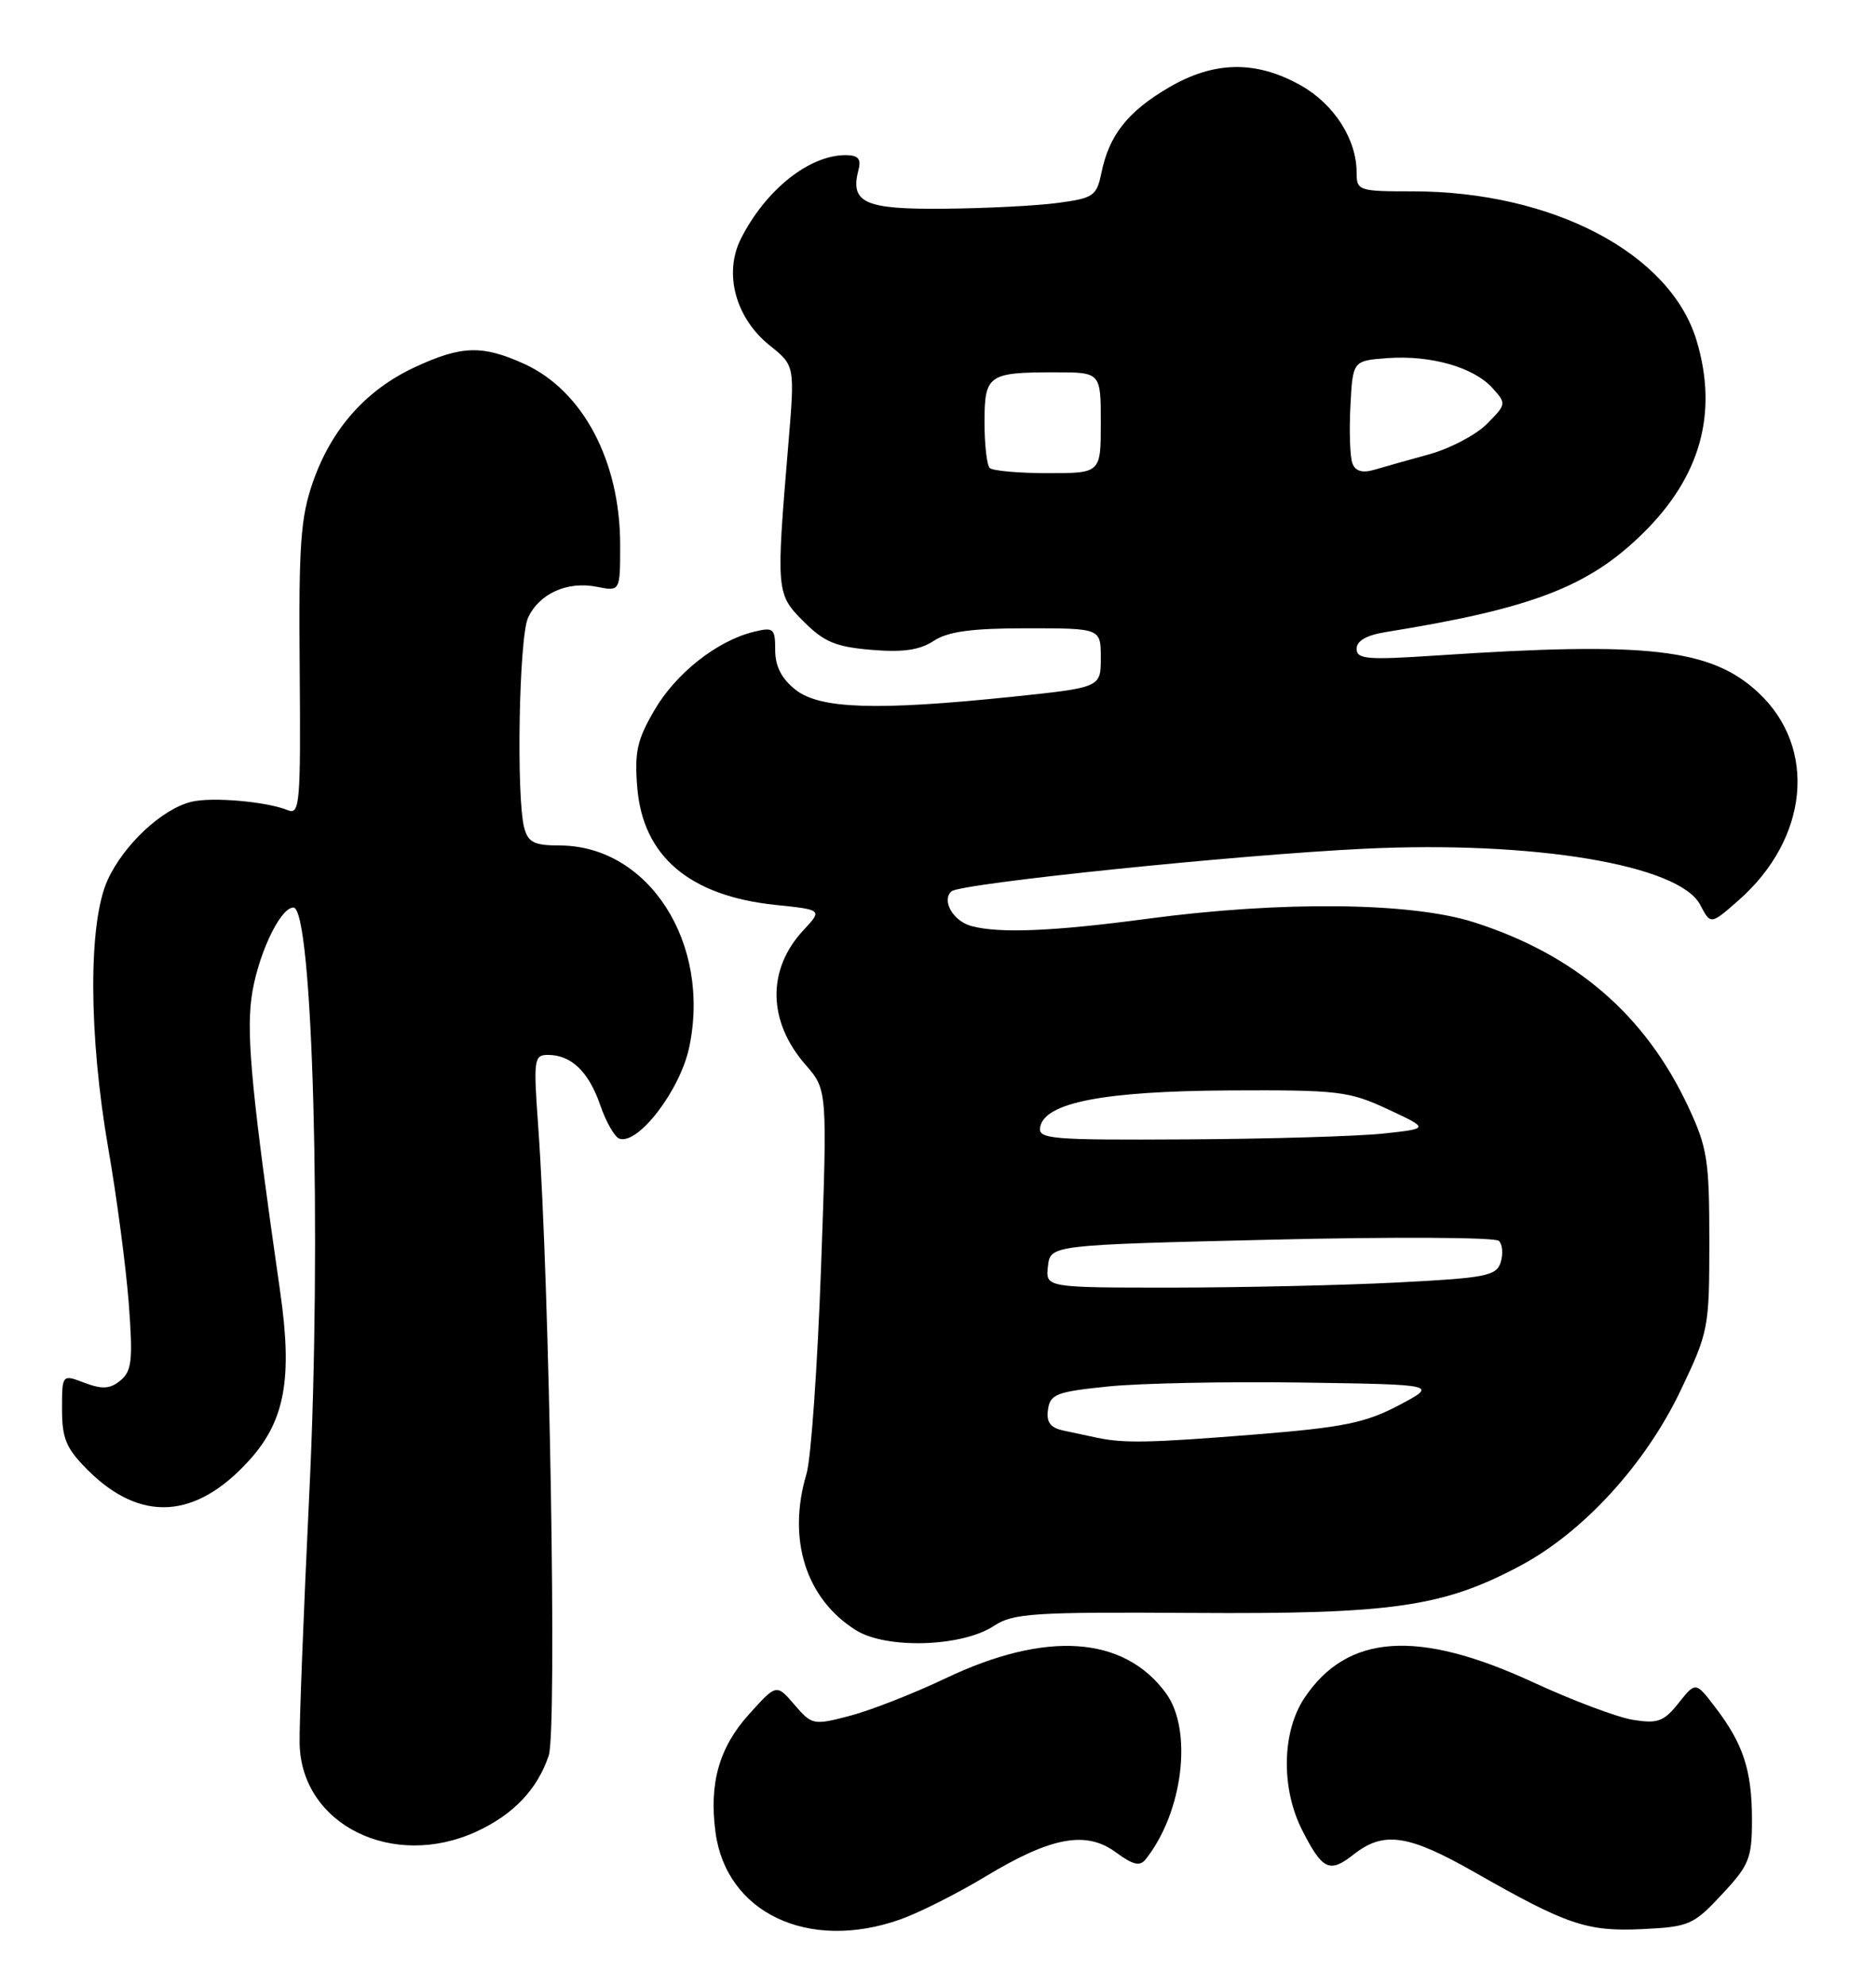 <?xml version="1.0" encoding="UTF-8" standalone="no"?>
<!DOCTYPE svg PUBLIC "-//W3C//DTD SVG 1.1//EN" "http://www.w3.org/Graphics/SVG/1.1/DTD/svg11.dtd" >
<svg xmlns="http://www.w3.org/2000/svg" xmlns:xlink="http://www.w3.org/1999/xlink" version="1.1" viewBox="0 0 242 256">
 <g >
 <path fill="currentColor"
d=" M 116.12 247.46 C 118.53 246.61 123.48 244.12 127.13 241.92 C 135.60 236.80 140.12 235.97 143.97 238.82 C 146.14 240.42 147.05 240.64 147.78 239.71 C 152.61 233.66 153.90 223.06 150.40 218.28 C 144.97 210.88 134.94 210.20 122.00 216.36 C 117.88 218.32 112.32 220.50 109.65 221.20 C 104.92 222.44 104.74 222.40 102.48 219.77 C 100.16 217.08 100.16 217.08 96.64 220.98 C 92.77 225.26 91.45 229.89 92.30 236.23 C 93.70 246.63 104.29 251.63 116.12 247.46 Z  M 222.12 244.23 C 225.65 240.46 226.00 239.58 226.00 234.60 C 226.00 228.28 224.89 224.85 221.30 220.15 C 218.74 216.79 218.74 216.79 216.54 219.55 C 214.63 221.95 213.85 222.24 210.63 221.72 C 208.60 221.39 202.79 219.20 197.72 216.86 C 182.88 210.01 173.79 210.64 168.27 218.90 C 165.35 223.27 165.23 230.57 167.99 235.97 C 170.60 241.10 171.52 241.53 174.64 239.06 C 178.50 236.03 181.67 236.50 190.22 241.37 C 202.15 248.17 204.72 249.04 211.87 248.70 C 217.90 248.41 218.46 248.16 222.12 244.23 Z  M 61.50 236.11 C 66.26 233.91 69.33 230.67 70.79 226.31 C 71.86 223.09 70.90 165.63 69.43 145.25 C 68.80 136.55 68.88 136.00 70.69 136.00 C 73.69 136.00 75.95 138.17 77.43 142.48 C 78.18 144.65 79.29 146.60 79.91 146.80 C 82.32 147.61 87.71 140.58 88.89 135.09 C 91.78 121.62 83.69 109.00 72.17 109.00 C 68.93 109.00 68.13 108.60 67.63 106.75 C 66.58 102.85 66.95 82.20 68.11 79.66 C 69.54 76.53 73.18 74.89 76.99 75.65 C 80.00 76.25 80.00 76.25 80.00 70.25 C 80.00 59.43 75.18 50.35 67.62 46.91 C 62.21 44.46 59.53 44.54 53.49 47.35 C 47.20 50.28 42.75 55.30 40.36 62.16 C 38.77 66.71 38.52 70.28 38.66 86.32 C 38.80 103.49 38.67 105.08 37.16 104.46 C 34.41 103.33 27.28 102.71 24.64 103.38 C 20.86 104.32 15.93 108.95 13.88 113.46 C 11.37 118.97 11.42 133.41 13.98 148.13 C 15.07 154.38 16.25 163.34 16.61 168.02 C 17.16 175.34 17.01 176.75 15.55 177.96 C 14.21 179.07 13.21 179.14 10.92 178.28 C 8.00 177.17 8.00 177.17 8.00 181.69 C 8.00 185.46 8.54 186.74 11.30 189.50 C 18.12 196.32 25.27 195.89 32.18 188.23 C 36.76 183.16 37.75 177.71 36.14 166.52 C 32.57 141.70 31.79 133.82 32.42 128.79 C 33.08 123.52 36.08 117.00 37.85 117.00 C 40.36 117.00 41.51 159.33 39.90 192.50 C 39.16 207.90 38.59 222.46 38.65 224.85 C 38.91 235.27 50.71 241.09 61.50 236.11 Z  M 128.23 209.60 C 130.69 207.98 133.29 207.81 153.87 207.94 C 179.61 208.11 186.14 207.17 196.11 201.86 C 204.24 197.53 212.25 188.78 216.78 179.29 C 220.41 171.70 220.50 171.21 220.50 160.00 C 220.50 149.56 220.25 147.96 217.77 142.66 C 212.21 130.80 203.17 123.04 190.07 118.88 C 181.96 116.31 165.30 116.14 148.00 118.45 C 135.87 120.07 128.93 120.36 125.32 119.39 C 122.97 118.76 121.44 116.13 122.72 114.92 C 123.79 113.90 159.48 110.21 176.00 109.42 C 197.86 108.37 216.63 111.50 219.32 116.65 C 220.67 119.23 220.67 119.23 224.27 116.07 C 233.32 108.12 234.45 96.41 226.83 89.30 C 220.75 83.62 212.58 82.68 185.25 84.51 C 176.36 85.10 175.00 84.99 175.00 83.64 C 175.00 82.62 176.29 81.88 178.75 81.49 C 197.61 78.45 204.89 75.67 211.90 68.79 C 219.36 61.48 221.66 53.26 218.86 43.92 C 215.49 32.67 200.29 24.68 182.25 24.67 C 175.24 24.67 175.00 24.59 175.00 22.23 C 175.00 17.96 172.09 13.42 167.80 11.01 C 162.01 7.76 156.61 7.85 150.74 11.30 C 145.46 14.40 143.07 17.44 142.08 22.28 C 141.47 25.26 141.06 25.55 136.46 26.16 C 133.73 26.53 127.13 26.86 121.80 26.91 C 111.49 27.01 109.62 26.15 110.75 21.86 C 111.11 20.47 110.69 20.00 109.07 20.00 C 104.38 20.00 98.76 24.48 95.58 30.77 C 93.32 35.24 94.88 41.02 99.31 44.55 C 102.54 47.14 102.54 47.14 101.69 57.32 C 100.10 76.30 100.12 76.58 103.68 80.14 C 106.30 82.77 107.84 83.40 112.42 83.78 C 116.48 84.12 118.65 83.81 120.45 82.62 C 122.30 81.41 125.35 81.00 132.46 81.00 C 142.00 81.00 142.00 81.00 142.00 84.82 C 142.00 88.63 142.00 88.63 130.64 89.82 C 113.11 91.64 105.79 91.41 102.63 88.93 C 100.82 87.50 100.00 85.91 100.00 83.82 C 100.00 81.01 99.79 80.83 97.25 81.45 C 92.52 82.60 87.22 86.77 84.44 91.52 C 82.18 95.38 81.83 96.94 82.21 101.57 C 82.95 110.41 88.96 115.50 100.02 116.66 C 106.09 117.29 106.09 117.29 103.66 119.90 C 98.92 124.97 99.01 131.65 103.91 137.27 C 106.73 140.50 106.73 140.50 105.91 163.50 C 105.45 176.15 104.62 188.07 104.04 189.99 C 101.52 198.44 103.94 206.10 110.40 210.16 C 114.33 212.63 124.12 212.33 128.23 209.60 Z  M 141.50 185.35 C 140.40 185.11 138.46 184.70 137.19 184.43 C 135.47 184.06 134.95 183.35 135.19 181.71 C 135.47 179.73 136.30 179.42 143.00 178.74 C 147.12 178.32 158.38 178.10 168.00 178.24 C 185.50 178.50 185.50 178.50 180.43 181.18 C 176.13 183.44 173.29 184.02 161.98 184.93 C 148.32 186.02 145.02 186.09 141.50 185.35 Z  M 135.18 163.25 C 135.50 160.50 135.50 160.50 164.00 159.82 C 179.68 159.44 192.88 159.51 193.35 159.97 C 193.82 160.42 193.92 161.67 193.58 162.75 C 193.03 164.49 191.66 164.76 180.23 165.34 C 173.23 165.70 160.16 165.99 151.18 166.00 C 134.87 166.00 134.87 166.00 135.18 163.25 Z  M 134.18 145.29 C 134.79 142.14 142.38 140.67 158.58 140.58 C 172.66 140.51 174.01 140.67 179.02 143.00 C 184.38 145.50 184.38 145.50 178.44 146.14 C 175.17 146.49 163.80 146.83 153.18 146.89 C 135.46 146.99 133.88 146.86 134.18 145.29 Z  M 127.67 60.33 C 127.30 59.97 127.00 57.31 127.00 54.44 C 127.00 48.33 127.47 48.00 136.08 48.00 C 142.00 48.00 142.00 48.00 142.00 54.50 C 142.00 61.00 142.00 61.00 135.17 61.00 C 131.41 61.00 128.03 60.70 127.67 60.33 Z  M 174.46 59.75 C 174.15 58.94 174.03 55.63 174.20 52.39 C 174.50 46.50 174.50 46.50 179.00 46.17 C 184.58 45.77 190.09 47.34 192.53 50.03 C 194.34 52.03 194.32 52.13 191.80 54.66 C 190.38 56.08 187.03 57.84 184.36 58.57 C 181.69 59.31 178.49 60.20 177.26 60.57 C 175.75 61.01 174.84 60.75 174.46 59.75 Z "/>
</g>
</svg>